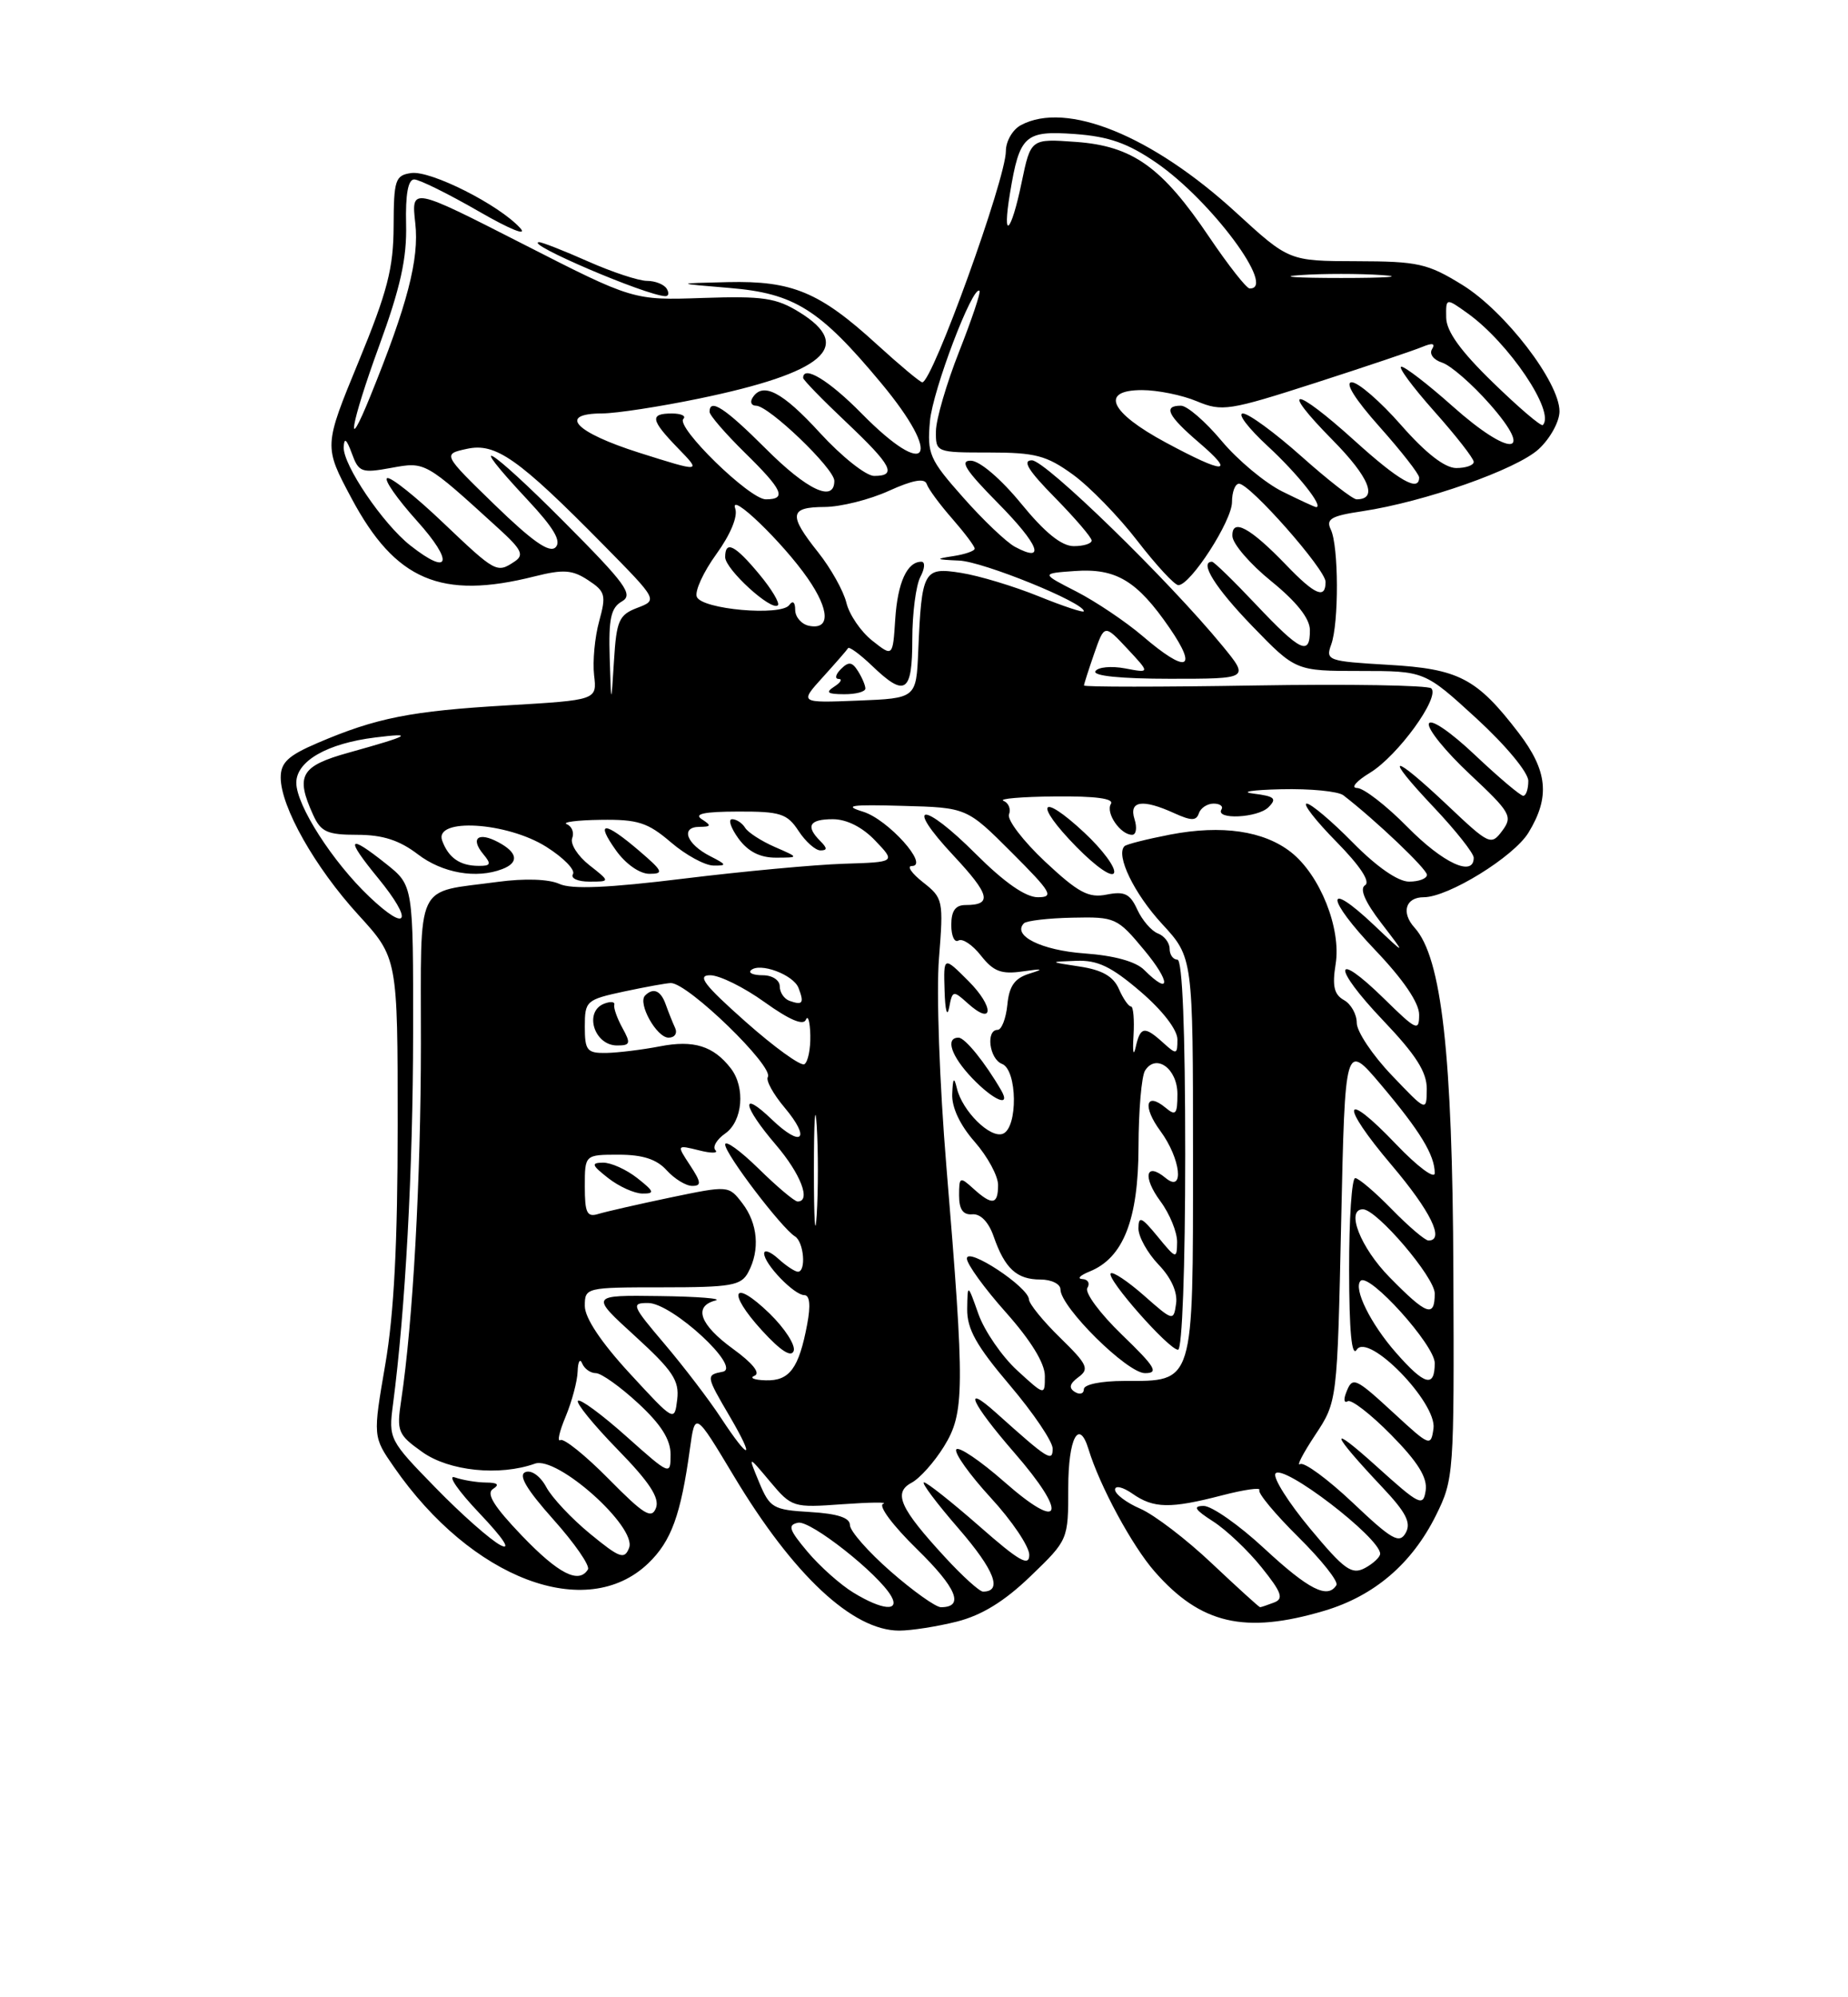 <?xml version="1.0" encoding="UTF-8" standalone="no"?>
<!DOCTYPE svg PUBLIC "-//W3C//DTD SVG 1.1//EN" "http://www.w3.org/Graphics/SVG/1.1/DTD/svg11.dtd" >
<svg xmlns="http://www.w3.org/2000/svg" xmlns:xlink="http://www.w3.org/1999/xlink" version="1.1" viewBox="0 0 237 256">
 <g >
 <path fill="currentColor"
d=" M 122.73 207.84 C 125.92 207.03 128.83 205.24 132.17 202.02 C 137.00 197.37 137.00 197.36 137.00 190.68 C 137.00 184.34 138.37 181.73 139.60 185.75 C 141.02 190.43 145.20 198.16 148.09 201.44 C 153.99 208.17 159.66 209.48 169.83 206.46 C 176.25 204.55 181.06 200.44 184.15 194.24 C 186.45 189.60 186.50 188.93 186.39 163.00 C 186.28 135.11 184.89 122.74 181.42 118.91 C 179.66 116.97 180.25 115.00 182.59 115.00 C 185.73 115.00 194.15 109.81 196.03 106.71 C 198.82 102.14 198.48 98.79 194.75 93.92 C 189.38 86.92 187.09 85.73 178.02 85.21 C 170.30 84.76 169.98 84.65 170.72 82.62 C 171.72 79.89 171.69 69.98 170.67 67.87 C 170.02 66.53 170.71 66.12 174.69 65.53 C 182.69 64.33 194.54 60.16 197.35 57.55 C 198.81 56.20 200.00 54.03 200.00 52.72 C 200.00 48.98 193.03 39.91 187.56 36.53 C 183.09 33.77 181.87 33.50 173.98 33.48 C 165.31 33.46 165.31 33.46 158.52 27.24 C 147.76 17.38 136.77 12.91 130.93 16.04 C 129.87 16.60 129.00 18.10 129.00 19.36 C 129.00 22.93 119.58 49.00 118.28 49.00 C 118.01 49.00 115.40 46.82 112.48 44.16 C 105.12 37.43 101.61 35.97 93.35 36.16 C 86.50 36.32 86.50 36.32 93.58 36.91 C 101.88 37.60 105.13 39.64 113.02 49.12 C 121.00 58.71 119.06 61.69 110.50 53.00 C 106.33 48.76 103.00 46.74 103.00 48.44 C 103.00 48.69 105.47 51.23 108.50 54.09 C 114.40 59.67 115.09 61.00 112.10 61.00 C 111.06 61.00 107.94 58.52 105.17 55.50 C 100.33 50.20 97.80 48.89 96.50 51.00 C 96.16 51.55 96.37 52.00 96.96 52.00 C 98.60 52.00 107.00 60.06 107.00 61.63 C 107.00 64.46 103.52 62.83 98.20 57.50 C 92.99 52.30 91.00 50.99 91.00 52.79 C 91.00 53.23 93.03 55.57 95.50 58.00 C 100.41 62.81 100.94 64.00 98.21 64.00 C 96.13 64.00 86.62 54.72 87.64 53.69 C 88.02 53.31 87.36 53.00 86.17 53.00 C 83.28 53.00 83.43 53.82 86.98 57.48 C 89.96 60.55 89.96 60.55 81.98 58.03 C 73.73 55.41 71.47 53.01 77.25 52.99 C 79.04 52.98 84.61 52.13 89.63 51.09 C 105.68 47.78 109.62 44.40 102.54 40.03 C 99.56 38.18 97.86 37.93 90.15 38.19 C 81.22 38.50 81.22 38.50 66.98 31.23 C 52.74 23.97 52.74 23.97 53.26 28.62 C 53.78 33.21 52.24 39.10 47.49 50.79 C 44.18 58.95 44.99 54.28 48.60 44.40 C 51.35 36.89 52.19 33.11 52.08 28.75 C 51.99 24.92 52.33 23.00 53.12 23.00 C 53.77 23.00 57.49 24.84 61.38 27.08 C 65.43 29.42 67.71 30.33 66.71 29.23 C 64.01 26.25 55.24 21.83 52.74 22.18 C 50.69 22.47 50.50 23.04 50.48 29.00 C 50.46 34.38 49.69 37.37 45.99 46.35 C 41.52 57.20 41.52 57.20 45.07 63.85 C 50.70 74.40 56.56 76.90 68.55 73.88 C 72.25 72.95 73.40 73.03 75.42 74.36 C 77.64 75.81 77.76 76.28 76.84 79.63 C 76.28 81.66 75.99 84.76 76.19 86.53 C 76.57 89.73 76.57 89.73 65.03 90.41 C 52.69 91.13 48.25 92.01 40.75 95.22 C 36.96 96.84 36.00 97.73 36.00 99.66 C 36.00 103.40 40.39 111.17 45.95 117.25 C 51.00 122.78 51.00 122.78 51.00 144.21 C 51.00 159.25 50.53 168.41 49.41 174.89 C 47.82 184.14 47.82 184.14 50.53 188.04 C 60.48 202.40 75.20 207.97 83.13 200.38 C 86.09 197.54 87.31 194.20 88.48 185.70 C 89.14 180.91 89.14 180.91 94.12 189.20 C 101.73 201.88 109.34 208.99 115.31 209.00 C 116.85 209.00 120.19 208.48 122.73 207.84 Z  M 85.50 37.00 C 85.16 36.45 84.02 36.00 82.97 36.00 C 81.92 36.00 78.51 34.88 75.40 33.50 C 72.29 32.12 69.47 31.02 69.13 31.04 C 67.16 31.17 82.79 37.85 85.31 37.96 C 85.75 37.98 85.84 37.55 85.50 37.00 Z  M 109.46 204.14 C 107.78 203.12 105.13 200.76 103.56 198.89 C 101.18 196.06 100.98 195.45 102.36 195.17 C 103.97 194.86 112.68 201.73 114.30 204.59 C 115.44 206.59 113.13 206.38 109.46 204.14 Z  M 114.23 201.42 C 111.35 198.90 109.00 196.23 109.00 195.47 C 109.00 194.53 107.41 194.01 103.91 193.80 C 99.14 193.52 98.73 193.28 97.36 190.00 C 95.91 186.50 95.91 186.50 98.75 189.89 C 101.54 193.21 101.71 193.26 108.04 192.80 C 111.59 192.55 113.94 192.52 113.27 192.74 C 112.59 192.97 114.46 195.49 117.60 198.56 C 122.70 203.54 123.72 206.00 120.67 206.00 C 120.01 206.00 117.11 203.94 114.23 201.42 Z  M 155.43 200.40 C 152.17 197.31 148.04 194.16 146.25 193.38 C 144.46 192.61 143.00 191.50 143.00 190.93 C 143.00 190.36 144.00 190.59 145.22 191.44 C 147.94 193.35 150.07 193.39 156.74 191.66 C 159.59 190.92 161.74 190.62 161.51 190.99 C 161.28 191.36 163.53 194.06 166.50 197.00 C 169.47 199.94 171.68 202.71 171.39 203.17 C 170.27 204.98 167.85 203.76 162.17 198.50 C 158.91 195.47 155.39 193.01 154.37 193.02 C 152.94 193.03 153.23 193.50 155.57 195.00 C 157.26 196.08 160.06 198.73 161.79 200.89 C 164.38 204.11 164.66 204.92 163.39 205.40 C 162.53 205.73 161.73 206.00 161.60 206.00 C 161.47 206.00 158.70 203.48 155.43 200.40 Z  M 121.24 199.64 C 115.41 193.32 114.51 191.33 116.90 190.05 C 117.96 189.49 119.83 187.39 121.06 185.40 C 123.72 181.10 123.74 178.09 121.37 149.50 C 120.49 138.88 120.07 127.12 120.42 122.84 C 121.01 115.40 120.95 115.11 118.38 113.09 C 116.92 111.94 116.27 111.00 116.93 111.00 C 119.25 111.00 113.90 105.03 110.69 104.04 C 108.11 103.25 109.08 103.10 115.75 103.29 C 123.99 103.51 123.99 103.51 129.74 109.26 C 134.86 114.38 135.22 115.00 133.09 115.00 C 131.52 115.00 128.79 113.09 125.17 109.48 C 118.32 102.62 115.84 102.78 122.28 109.66 C 126.97 114.68 127.30 116.00 123.83 116.00 C 122.53 116.00 122.00 116.74 122.00 118.56 C 122.00 119.97 122.41 120.86 122.92 120.55 C 123.43 120.24 124.73 121.11 125.81 122.49 C 127.41 124.52 128.42 124.90 131.14 124.51 C 133.78 124.13 133.96 124.19 132.00 124.80 C 130.12 125.39 129.42 126.38 129.19 128.79 C 129.01 130.56 128.45 132.00 127.94 132.00 C 126.40 132.00 126.88 135.74 128.50 136.36 C 130.48 137.12 130.56 144.57 128.61 145.32 C 126.99 145.94 123.42 142.42 122.72 139.50 C 122.35 137.97 122.20 138.13 122.12 140.22 C 122.04 141.92 123.11 144.20 125.00 146.35 C 126.65 148.23 128.00 150.72 128.00 151.88 C 128.00 154.43 127.25 154.54 124.83 152.35 C 123.10 150.78 123.00 150.83 123.00 153.23 C 123.00 155.02 123.51 155.74 124.70 155.64 C 125.75 155.55 126.80 156.64 127.44 158.50 C 128.87 162.60 130.40 164.00 133.43 164.00 C 134.84 164.00 136.00 164.57 136.00 165.27 C 136.00 167.53 144.56 176.00 146.84 176.00 C 148.65 176.00 148.17 175.21 143.89 171.08 C 141.08 168.37 139.08 165.67 139.45 165.08 C 139.82 164.49 139.53 163.97 138.81 163.94 C 138.09 163.90 138.51 163.47 139.74 162.97 C 144.06 161.23 145.99 156.32 146.01 147.00 C 146.02 142.32 146.40 137.92 146.85 137.22 C 148.26 134.98 151.00 136.97 151.00 140.23 C 151.00 142.82 150.78 143.07 149.48 141.98 C 146.93 139.87 146.50 141.83 148.82 144.97 C 151.43 148.51 151.93 153.01 149.48 150.98 C 146.93 148.87 146.50 150.83 148.82 153.97 C 150.02 155.59 150.98 157.95 150.96 159.21 C 150.93 161.41 150.83 161.38 148.47 158.50 C 146.39 155.97 146.01 155.80 146.00 157.45 C 146.00 158.52 147.16 160.60 148.58 162.09 C 150.21 163.78 151.04 165.64 150.83 167.09 C 150.51 169.36 150.44 169.34 146.72 166.06 C 144.64 164.23 142.72 162.95 142.45 163.21 C 141.82 163.84 149.90 173.00 151.08 173.00 C 151.61 173.00 152.00 162.45 152.00 148.00 C 152.00 132.00 151.64 123.00 151.00 123.00 C 150.45 123.00 150.00 122.37 150.00 121.61 C 150.00 120.84 149.32 119.95 148.49 119.64 C 147.66 119.32 146.48 117.94 145.85 116.58 C 144.93 114.56 144.22 114.21 141.94 114.66 C 139.61 115.13 138.30 114.43 134.03 110.44 C 131.22 107.80 129.14 105.08 129.40 104.39 C 129.67 103.70 129.35 102.91 128.69 102.64 C 128.04 102.38 131.01 102.12 135.31 102.08 C 140.50 102.03 142.90 102.35 142.47 103.04 C 141.76 104.19 143.69 107.00 145.19 107.00 C 145.71 107.00 145.85 106.10 145.50 105.00 C 144.75 102.63 146.52 102.37 150.62 104.24 C 152.78 105.22 153.43 105.22 153.75 104.24 C 153.98 103.56 154.83 103.00 155.64 103.00 C 156.45 103.00 156.91 103.34 156.65 103.75 C 155.82 105.10 161.30 104.84 162.67 103.47 C 163.80 102.35 163.48 102.06 160.76 101.72 C 158.97 101.50 160.56 101.25 164.29 101.16 C 168.03 101.07 171.63 101.42 172.29 101.94 C 176.48 105.18 183.00 111.39 183.00 112.13 C 183.00 112.61 181.97 113.00 180.71 113.00 C 179.29 113.00 176.56 111.11 173.50 108.00 C 170.79 105.25 168.13 103.00 167.58 103.00 C 167.03 103.00 168.74 105.20 171.38 107.88 C 174.42 110.97 175.78 113.02 175.07 113.46 C 174.33 113.91 175.03 115.56 177.15 118.32 C 180.36 122.50 180.36 122.50 176.20 118.56 C 169.86 112.57 170.01 115.11 176.38 121.79 C 179.97 125.55 182.00 128.54 182.00 130.05 C 182.00 132.24 181.66 132.08 177.52 128.02 C 170.93 121.56 170.82 123.91 177.38 130.79 C 181.60 135.22 182.99 137.40 182.98 139.59 C 182.95 142.50 182.95 142.50 178.48 137.81 C 176.01 135.23 174.00 132.21 174.00 131.11 C 174.00 130.00 173.26 128.68 172.35 128.18 C 171.09 127.47 170.84 126.38 171.29 123.58 C 172.03 119.02 169.30 112.17 165.57 109.23 C 162.08 106.49 156.70 105.70 150.08 106.97 C 147.09 107.55 144.45 108.21 144.21 108.46 C 143.06 109.61 145.44 114.53 149.03 118.42 C 153.00 122.72 153.00 122.72 153.00 148.21 C 153.00 177.65 153.20 177.00 144.17 177.00 C 141.20 177.00 139.00 177.45 139.00 178.06 C 139.00 178.64 138.48 178.80 137.85 178.41 C 137.03 177.90 137.17 177.35 138.31 176.51 C 139.74 175.47 139.46 174.88 135.96 171.46 C 133.78 169.34 131.98 167.12 131.96 166.55 C 131.90 164.96 124.00 159.76 124.00 161.31 C 124.00 162.02 126.25 165.13 129.00 168.21 C 132.21 171.82 134.00 174.73 134.00 176.36 C 134.00 178.90 134.00 178.90 130.45 175.65 C 128.50 173.86 126.27 170.62 125.49 168.45 C 124.09 164.50 124.09 164.50 124.04 167.78 C 124.01 170.34 125.21 172.49 129.50 177.54 C 132.53 181.11 135.00 184.77 135.00 185.67 C 135.00 187.44 134.43 187.08 127.75 181.09 C 123.33 177.13 124.58 179.86 130.07 186.18 C 137.01 194.15 136.24 196.48 128.82 189.95 C 125.70 187.21 122.91 185.33 122.64 185.78 C 122.36 186.23 124.35 189.02 127.06 191.97 C 129.78 194.92 132.00 198.22 132.00 199.29 C 132.00 200.85 130.70 200.10 125.60 195.62 C 122.07 192.53 118.88 190.00 118.50 190.00 C 118.11 190.00 120.13 192.69 122.98 195.97 C 127.55 201.26 128.61 204.00 126.07 204.00 C 125.62 204.00 123.45 202.04 121.24 199.64 Z  M 128.40 139.75 C 126.33 136.18 123.76 133.00 122.93 133.00 C 121.19 133.00 121.99 135.38 124.69 138.20 C 127.43 141.06 129.70 142.01 128.40 139.75 Z  M 124.09 128.58 C 127.44 131.61 127.54 129.08 124.20 125.74 C 121.00 122.54 121.00 122.54 121.14 127.02 C 121.21 129.48 121.47 130.45 121.72 129.17 C 122.14 126.93 122.24 126.91 124.09 128.58 Z  M 139.07 106.73 C 133.36 101.40 132.52 102.91 138.05 108.55 C 140.60 111.14 142.65 112.55 142.88 111.86 C 143.10 111.20 141.39 108.89 139.07 106.73 Z  M 66.92 196.82 C 63.33 193.07 62.31 191.42 63.23 190.84 C 64.10 190.28 63.82 190.03 62.33 190.02 C 61.14 190.01 59.34 189.71 58.33 189.36 C 57.32 189.00 58.75 191.08 61.50 193.97 C 64.55 197.18 65.60 198.77 64.19 198.05 C 62.92 197.40 59.16 194.08 55.85 190.68 C 49.91 184.60 49.82 184.43 50.40 180.00 C 51.98 167.99 52.97 149.71 52.98 132.50 C 53.00 113.50 53.00 113.50 49.55 110.75 C 44.57 106.78 44.23 107.36 48.49 112.55 C 53.05 118.12 52.32 119.64 47.36 114.93 C 42.65 110.46 38.00 103.21 38.00 100.33 C 38.00 97.55 41.96 95.28 48.15 94.52 C 53.25 93.89 52.58 94.28 44.75 96.46 C 38.55 98.18 37.86 99.40 40.16 104.45 C 41.15 106.63 41.97 107.00 45.82 107.00 C 49.07 107.00 51.22 107.69 53.59 109.50 C 56.74 111.91 61.10 112.67 64.42 111.39 C 66.59 110.56 66.40 109.28 63.91 107.95 C 61.35 106.58 60.27 107.42 61.98 109.48 C 63.04 110.75 62.94 111.00 61.37 110.98 C 58.98 110.97 57.52 109.95 56.71 107.75 C 55.62 104.79 65.00 105.35 70.06 108.54 C 72.27 109.93 73.81 111.51 73.48 112.04 C 73.15 112.57 74.09 113.00 75.58 113.00 C 78.27 113.00 78.27 113.00 75.57 110.88 C 74.09 109.71 73.11 108.17 73.38 107.44 C 73.66 106.72 73.35 105.91 72.69 105.64 C 72.04 105.38 73.99 105.12 77.04 105.08 C 81.79 105.01 83.07 105.42 86.04 107.96 C 87.94 109.59 90.40 110.93 91.50 110.94 C 93.26 110.97 93.21 110.82 91.08 109.74 C 88.05 108.19 87.23 106.01 89.67 105.98 C 91.22 105.97 91.27 105.82 90.00 105.00 C 88.94 104.32 90.30 104.03 94.63 104.02 C 100.08 104.00 100.95 104.28 102.41 106.50 C 103.31 107.88 104.58 109.00 105.22 109.00 C 106.11 109.00 106.11 108.71 105.20 107.80 C 103.28 105.88 103.79 105.00 106.81 105.00 C 108.58 105.00 110.61 106.02 112.25 107.75 C 114.88 110.50 114.88 110.50 108.19 110.71 C 104.51 110.83 95.30 111.68 87.73 112.61 C 77.98 113.81 73.31 114.01 71.73 113.29 C 70.37 112.67 67.27 112.57 63.85 113.03 C 53.07 114.50 54.00 112.53 53.98 133.82 C 53.97 151.19 52.96 169.44 51.45 179.49 C 50.85 183.46 51.02 183.88 54.16 186.11 C 57.59 188.56 64.06 189.22 68.60 187.60 C 71.46 186.57 81.70 195.72 80.68 198.39 C 80.09 199.93 79.48 199.71 75.69 196.60 C 73.32 194.66 70.78 191.96 70.06 190.61 C 69.31 189.21 68.16 188.38 67.39 188.68 C 66.43 189.05 67.51 190.88 70.97 194.76 C 73.70 197.81 75.69 200.69 75.40 201.16 C 74.23 203.06 71.62 201.72 66.92 196.82 Z  M 81.96 109.04 C 77.50 105.23 76.30 105.21 79.00 109.00 C 80.24 110.74 82.04 112.00 83.28 112.00 C 85.18 112.00 85.02 111.66 81.96 109.04 Z  M 99.37 108.56 C 97.65 107.81 95.93 106.70 95.56 106.10 C 95.19 105.49 94.44 105.00 93.89 105.00 C 93.35 105.00 93.72 106.11 94.70 107.47 C 95.93 109.15 97.46 109.93 99.50 109.93 C 102.50 109.92 102.50 109.92 99.37 108.56 Z  M 168.03 195.94 C 165.25 192.60 163.24 189.42 163.57 188.88 C 164.44 187.48 177.00 197.09 177.00 199.15 C 177.00 199.58 176.12 200.40 175.05 200.98 C 173.35 201.88 172.41 201.20 168.03 195.94 Z  M 173.50 192.62 C 170.28 189.58 167.24 187.35 166.74 187.66 C 166.23 187.97 167.10 186.30 168.66 183.94 C 171.50 179.65 171.50 179.65 172.00 156.62 C 172.50 133.59 172.50 133.59 177.11 139.04 C 182.13 144.98 184.00 148.05 184.00 150.36 C 184.00 151.18 181.80 149.54 179.07 146.69 C 172.19 139.47 171.73 141.39 178.45 149.31 C 183.48 155.24 185.32 159.00 183.20 159.00 C 182.76 159.00 180.65 157.20 178.50 155.00 C 176.35 152.80 174.24 151.00 173.80 151.00 C 173.36 151.00 173.01 156.29 173.02 162.75 C 173.03 170.62 173.35 174.00 173.99 173.00 C 175.45 170.71 184.31 179.79 183.84 183.10 C 183.51 185.43 183.36 185.37 178.89 181.25 C 173.72 176.49 173.45 176.37 172.62 178.55 C 172.29 179.41 172.39 179.88 172.84 179.60 C 173.29 179.32 175.80 181.26 178.42 183.92 C 181.84 187.39 183.08 189.39 182.84 191.04 C 182.52 193.16 182.07 192.94 176.50 187.91 C 170.23 182.26 170.61 183.56 177.30 190.65 C 180.32 193.85 181.00 195.18 180.28 196.47 C 179.47 197.91 178.52 197.38 173.50 192.62 Z  M 78.06 189.56 C 75.09 186.55 72.30 184.31 71.87 184.58 C 71.43 184.85 71.73 183.50 72.54 181.57 C 73.34 179.64 74.04 177.04 74.08 175.78 C 74.12 174.53 74.38 174.06 74.66 174.75 C 74.94 175.44 75.73 176.00 76.42 176.00 C 77.10 176.00 79.54 177.73 81.83 179.85 C 84.77 182.56 86.00 184.50 86.00 186.43 C 86.00 189.13 85.94 189.11 80.32 184.10 C 77.19 181.31 74.41 179.26 74.12 179.54 C 73.84 179.82 76.13 182.63 79.20 185.78 C 83.27 189.94 84.61 191.98 84.13 193.27 C 83.57 194.75 82.59 194.15 78.06 189.56 Z  M 92.47 181.75 C 90.94 179.41 87.67 175.14 85.22 172.25 C 81.03 167.32 80.90 167.00 83.13 167.01 C 86.20 167.02 95.21 175.34 92.68 175.82 C 90.51 176.24 90.53 176.34 93.60 181.57 C 96.90 187.21 96.14 187.33 92.47 181.75 Z  M 80.75 176.02 C 77.09 172.05 75.00 168.92 75.00 167.39 C 75.00 165.03 75.12 165.00 84.96 165.00 C 93.79 165.00 95.05 164.78 95.96 163.07 C 97.49 160.22 97.19 156.81 95.20 154.22 C 93.45 151.94 93.43 151.94 85.97 153.49 C 81.86 154.35 77.71 155.30 76.75 155.59 C 75.28 156.05 75.00 155.48 75.00 152.07 C 75.00 148.00 75.00 148.00 79.35 148.00 C 82.42 148.00 84.22 148.58 85.50 150.00 C 86.50 151.10 87.97 152.00 88.77 152.00 C 89.98 152.00 89.94 151.55 88.50 149.36 C 86.77 146.73 86.77 146.73 89.64 147.44 C 91.21 147.84 92.16 147.83 91.75 147.42 C 91.35 147.01 91.91 146.05 93.01 145.28 C 95.25 143.71 95.62 139.38 93.72 136.93 C 91.50 134.06 88.96 133.27 84.65 134.11 C 82.37 134.55 79.26 134.93 77.75 134.96 C 75.28 135.00 75.00 134.65 75.00 131.58 C 75.00 128.29 75.18 128.13 80.05 127.08 C 82.83 126.49 85.52 126.00 86.04 126.00 C 88.24 126.00 99.29 136.72 98.47 138.05 C 98.20 138.48 99.17 140.24 100.62 141.96 C 104.05 146.04 102.84 147.18 98.99 143.49 C 94.88 139.55 95.22 141.73 99.50 146.73 C 102.70 150.47 104.05 154.00 102.29 154.00 C 101.90 154.00 99.65 152.11 97.29 149.79 C 94.93 147.48 93.00 146.09 93.00 146.70 C 93.00 147.91 100.23 157.40 101.95 158.47 C 103.10 159.18 103.41 163.00 102.33 163.00 C 101.96 163.00 100.83 162.26 99.83 161.35 C 98.82 160.43 98.00 160.12 98.00 160.66 C 98.00 162.01 101.85 166.00 103.15 166.00 C 103.85 166.00 103.98 167.31 103.52 169.73 C 102.46 175.38 101.26 177.01 98.21 176.92 C 96.72 176.88 96.07 176.61 96.77 176.33 C 97.56 176.01 96.52 174.71 94.02 172.90 C 89.75 169.80 88.88 167.44 91.75 166.69 C 92.71 166.44 89.49 166.18 84.59 166.12 C 75.68 166.00 75.68 166.00 81.44 171.25 C 86.29 175.68 87.14 176.95 86.85 179.38 C 86.50 182.25 86.48 182.24 80.75 176.02 Z  M 98.70 168.36 C 93.96 163.77 93.17 165.56 97.73 170.54 C 100.12 173.15 101.49 174.03 101.79 173.14 C 102.03 172.40 100.64 170.25 98.70 168.36 Z  M 81.73 151.00 C 80.33 149.90 78.36 149.01 77.34 149.02 C 75.77 149.04 75.87 149.33 78.00 151.00 C 79.38 152.08 81.35 152.97 82.38 152.98 C 84.01 153.00 83.91 152.72 81.73 151.00 Z  M 79.82 131.75 C 79.14 130.51 78.67 129.18 78.78 128.79 C 78.89 128.39 78.31 128.33 77.49 128.64 C 74.85 129.66 76.19 134.00 79.14 134.00 C 80.84 134.00 80.92 133.74 79.82 131.75 Z  M 86.58 131.75 C 86.26 131.06 85.72 129.71 85.38 128.75 C 84.75 126.96 83.79 126.54 82.73 127.60 C 81.75 128.59 84.21 133.00 85.74 133.00 C 86.53 133.00 86.90 132.44 86.58 131.75 Z  M 179.04 173.39 C 175.76 169.66 173.53 165.14 174.49 164.17 C 175.59 163.08 184.00 172.41 184.00 174.71 C 184.00 177.92 182.71 177.57 179.04 173.39 Z  M 178.21 163.71 C 174.47 159.91 172.55 155.00 174.79 155.00 C 176.56 155.00 184.00 163.71 184.00 165.79 C 184.00 168.94 182.98 168.57 178.21 163.71 Z  M 104.38 150.00 C 104.38 143.68 104.54 141.09 104.74 144.25 C 104.94 147.41 104.94 152.59 104.74 155.75 C 104.54 158.91 104.38 156.32 104.38 150.00 Z  M 95.62 130.96 C 90.28 126.22 89.35 125.00 91.08 125.00 C 92.28 125.00 95.42 126.55 98.06 128.45 C 101.23 130.72 103.03 131.49 103.35 130.70 C 103.62 130.04 103.88 130.94 103.92 132.69 C 103.96 134.45 103.62 136.11 103.16 136.40 C 102.70 136.68 99.31 134.23 95.62 130.96 Z  M 145.37 132.75 C 145.49 130.69 145.35 129.00 145.04 129.00 C 144.73 129.00 144.03 127.99 143.49 126.75 C 142.79 125.15 141.34 124.32 138.50 123.89 C 134.50 123.28 134.50 123.28 138.00 123.15 C 140.76 123.04 142.51 123.88 146.25 127.08 C 149.09 129.51 151.00 131.99 151.00 133.23 C 151.00 135.18 150.89 135.21 149.17 133.65 C 146.76 131.47 146.24 131.56 145.64 134.25 C 145.36 135.49 145.24 134.81 145.37 132.75 Z  M 101.25 128.28 C 100.56 128.03 100.00 127.20 100.00 126.42 C 100.00 125.63 99.04 125.00 97.83 125.00 C 96.64 125.00 95.95 124.72 96.29 124.38 C 97.37 123.30 101.75 124.91 102.41 126.63 C 103.16 128.58 102.94 128.88 101.25 128.28 Z  M 146.74 124.32 C 145.67 123.24 142.88 122.47 139.05 122.20 C 133.55 121.80 129.76 119.91 131.32 118.34 C 131.66 118.01 134.46 117.68 137.56 117.62 C 143.01 117.50 143.30 117.63 146.72 121.75 C 150.15 125.86 150.16 127.73 146.74 124.32 Z  M 180.50 106.00 C 177.79 103.25 174.88 101.00 174.04 101.00 C 173.19 100.99 173.94 100.11 175.71 99.04 C 179.26 96.87 184.71 89.38 183.56 88.23 C 183.16 87.83 172.97 87.66 160.92 87.86 C 148.86 88.06 139.01 88.06 139.02 87.86 C 139.02 87.66 139.62 85.82 140.33 83.76 C 141.64 80.01 141.64 80.01 144.57 83.14 C 147.50 86.28 147.50 86.28 144.29 85.67 C 142.52 85.34 140.81 85.50 140.48 86.03 C 140.11 86.63 143.76 87.00 150.06 87.00 C 160.24 87.00 160.24 87.00 156.75 82.75 C 149.84 74.34 134.07 59.00 132.34 59.00 C 131.06 59.00 131.88 60.32 135.29 63.78 C 137.88 66.42 140.00 68.89 140.00 69.28 C 140.00 69.68 138.97 70.00 137.71 70.00 C 136.14 70.00 134.00 68.27 130.96 64.55 C 128.39 61.41 125.67 59.08 124.53 59.05 C 123.02 59.01 123.81 60.26 127.98 64.48 C 133.25 69.81 134.20 72.25 130.17 70.09 C 129.07 69.50 126.08 66.66 123.52 63.76 C 119.19 58.88 118.89 58.18 119.26 54.00 C 119.61 50.02 124.78 36.44 125.62 37.28 C 125.80 37.46 124.62 40.96 123.01 45.05 C 121.39 49.15 120.05 53.74 120.03 55.25 C 120.00 57.99 120.04 58.00 126.85 58.00 C 132.78 58.00 134.22 58.38 137.60 60.83 C 139.74 62.38 143.47 66.21 145.87 69.33 C 148.28 72.45 150.64 75.00 151.12 75.00 C 152.68 75.00 158.00 66.76 158.00 64.35 C 158.00 63.06 158.40 62.00 158.90 62.00 C 160.30 62.00 170.00 72.99 170.00 74.58 C 170.00 76.84 168.64 76.26 164.95 72.42 C 160.32 67.61 157.98 66.35 158.05 68.71 C 158.08 69.70 160.32 72.30 163.04 74.50 C 166.28 77.13 167.98 79.27 167.99 80.75 C 168.01 84.11 166.81 83.55 161.09 77.50 C 158.23 74.47 155.69 72.00 155.44 72.00 C 153.76 72.00 155.85 75.34 160.60 80.25 C 166.17 86.00 166.17 86.00 174.44 86.00 C 182.71 86.00 182.71 86.00 189.36 92.09 C 193.11 95.53 196.00 99.01 196.00 100.09 C 196.00 101.14 195.71 102.00 195.35 102.00 C 194.99 102.00 192.21 99.65 189.17 96.78 C 186.02 93.80 183.48 92.07 183.25 92.75 C 183.03 93.41 185.39 96.32 188.49 99.22 C 193.74 104.14 194.03 104.64 192.66 106.48 C 191.23 108.40 191.00 108.29 185.65 103.23 C 178.41 96.39 177.30 96.51 183.85 103.44 C 186.68 106.43 189.00 109.36 189.00 109.94 C 189.00 112.46 185.06 110.63 180.50 106.00 Z  M 78.19 84.30 C 78.04 79.31 78.34 77.90 79.75 77.09 C 81.27 76.22 80.29 74.87 72.25 66.80 C 62.69 57.20 59.42 55.26 67.67 64.08 C 71.02 67.66 72.03 69.37 71.25 70.15 C 70.47 70.93 68.28 69.39 63.46 64.72 C 56.76 58.21 56.76 58.21 59.88 57.53 C 63.57 56.72 66.47 58.76 77.43 69.88 C 84.36 76.91 84.36 76.91 81.73 77.91 C 79.38 78.81 79.06 79.52 78.74 84.71 C 78.38 90.50 78.38 90.50 78.19 84.30 Z  M 105.52 86.80 C 107.16 84.99 108.62 83.32 108.76 83.08 C 108.90 82.84 110.28 83.85 111.82 85.32 C 116.09 89.42 117.00 88.83 117.00 81.93 C 117.00 78.60 117.47 75.00 118.04 73.93 C 118.61 72.86 118.67 72.00 118.16 72.00 C 116.33 72.00 115.12 74.66 114.81 79.37 C 114.50 84.20 114.50 84.20 111.86 82.11 C 110.41 80.97 108.92 78.79 108.55 77.27 C 108.18 75.74 106.55 72.84 104.94 70.81 C 101.09 65.98 101.23 65.00 105.75 64.98 C 107.81 64.97 111.52 64.04 113.98 62.92 C 117.07 61.52 118.58 61.25 118.85 62.04 C 119.06 62.68 120.53 64.67 122.12 66.48 C 123.70 68.29 125.00 70.01 125.00 70.32 C 125.00 70.62 123.76 71.05 122.25 71.28 C 119.87 71.64 119.97 71.72 123.00 71.85 C 126.08 71.98 139.00 77.22 139.00 78.34 C 139.00 78.58 136.40 77.72 133.21 76.43 C 130.03 75.14 125.55 73.79 123.26 73.43 C 118.44 72.66 118.20 73.10 117.76 83.50 C 117.50 89.50 117.50 89.50 110.02 89.80 C 102.53 90.10 102.53 90.10 105.52 86.80 Z  M 110.98 88.25 C 110.98 87.84 110.55 86.83 110.03 86.01 C 109.28 84.82 108.83 84.77 107.84 85.76 C 107.16 86.44 107.03 87.01 107.55 87.02 C 108.07 87.02 107.83 87.47 107.00 88.00 C 105.83 88.76 106.11 88.97 108.25 88.98 C 109.76 88.99 110.99 88.66 110.98 88.25 Z  M 146.54 81.53 C 144.36 79.67 140.53 77.10 138.04 75.82 C 133.50 73.50 133.50 73.50 137.83 73.19 C 143.13 72.81 145.82 74.42 149.99 80.48 C 153.71 85.89 152.17 86.36 146.54 81.53 Z  M 103.75 80.21 C 102.79 80.01 101.99 79.10 101.98 78.18 C 101.98 77.18 101.67 76.92 101.23 77.54 C 100.19 79.01 89.98 78.11 89.36 76.49 C 89.08 75.77 90.21 73.31 91.87 71.02 C 93.68 68.52 94.65 66.19 94.29 65.18 C 93.48 62.87 100.41 69.54 103.59 74.13 C 106.42 78.21 106.49 80.76 103.75 80.21 Z  M 97.38 73.61 C 94.25 69.84 93.00 69.22 93.00 71.41 C 93.00 72.96 98.95 78.39 99.76 77.58 C 100.03 77.30 98.96 75.51 97.38 73.61 Z  M 56.83 67.00 C 53.36 63.69 50.14 61.12 49.66 61.28 C 49.19 61.44 50.91 63.91 53.49 66.78 C 58.24 72.06 57.72 73.93 52.63 69.92 C 49.11 67.16 43.98 59.59 44.08 57.32 C 44.13 56.03 44.44 56.26 45.12 58.11 C 46.00 60.53 46.36 60.67 50.17 59.97 C 54.56 59.17 54.47 59.11 63.94 67.74 C 66.91 70.44 67.25 71.14 66.00 71.97 C 63.72 73.49 63.58 73.42 56.83 67.00 Z  M 164.46 63.00 C 162.24 61.90 158.73 58.98 156.66 56.50 C 154.59 54.03 152.25 52.00 151.45 52.00 C 149.12 52.00 149.75 53.28 153.75 56.71 C 158.53 60.80 157.11 60.81 149.51 56.72 C 142.31 52.85 141.02 50.00 146.46 50.00 C 148.44 50.00 151.61 50.64 153.49 51.43 C 156.72 52.78 157.61 52.64 168.71 49.07 C 175.20 46.98 181.36 44.90 182.41 44.46 C 183.71 43.92 184.11 44.01 183.65 44.76 C 183.27 45.37 183.85 46.13 184.95 46.48 C 186.04 46.83 188.79 49.22 191.07 51.81 C 196.95 58.48 193.69 58.66 186.29 52.07 C 183.16 49.28 180.20 47.00 179.72 47.00 C 179.24 47.00 181.13 49.56 183.92 52.70 C 186.71 55.83 189.00 58.76 189.00 59.20 C 189.00 59.64 187.99 59.99 186.75 59.99 C 185.28 59.98 182.82 58.06 179.69 54.49 C 177.04 51.47 174.19 49.00 173.36 49.00 C 172.42 49.00 173.77 51.17 176.92 54.70 C 179.71 57.83 182.00 60.76 182.00 61.20 C 182.00 63.11 179.41 61.63 173.74 56.50 C 165.92 49.43 163.95 49.36 170.90 56.40 C 175.62 61.18 176.76 64.00 173.98 64.00 C 173.48 64.00 170.30 61.52 166.91 58.50 C 163.52 55.48 160.14 53.00 159.40 53.00 C 158.65 53.00 160.09 54.88 162.59 57.19 C 166.41 60.71 169.82 65.00 168.79 65.00 C 168.63 65.00 166.68 64.10 164.46 63.00 Z  M 191.49 49.05 C 187.33 45.02 185.49 42.47 185.47 40.71 C 185.43 38.17 185.43 38.17 188.18 40.13 C 193.49 43.91 199.50 52.83 197.86 54.48 C 197.64 54.69 194.78 52.25 191.49 49.05 Z  M 155.09 30.40 C 149.03 21.41 145.27 18.72 138.00 18.19 C 132.19 17.77 132.19 17.77 131.02 23.39 C 129.67 29.93 128.49 31.00 129.53 24.75 C 130.76 17.32 131.43 16.72 137.87 17.18 C 142.23 17.50 144.66 18.36 148.31 20.87 C 155.34 25.71 163.81 37.12 160.25 36.97 C 159.84 36.95 157.52 33.99 155.09 30.40 Z  M 166.75 35.26 C 169.64 35.06 174.36 35.06 177.25 35.26 C 180.14 35.46 177.78 35.63 172.00 35.63 C 166.22 35.63 163.86 35.46 166.75 35.26 Z "/>
</g>
</svg>